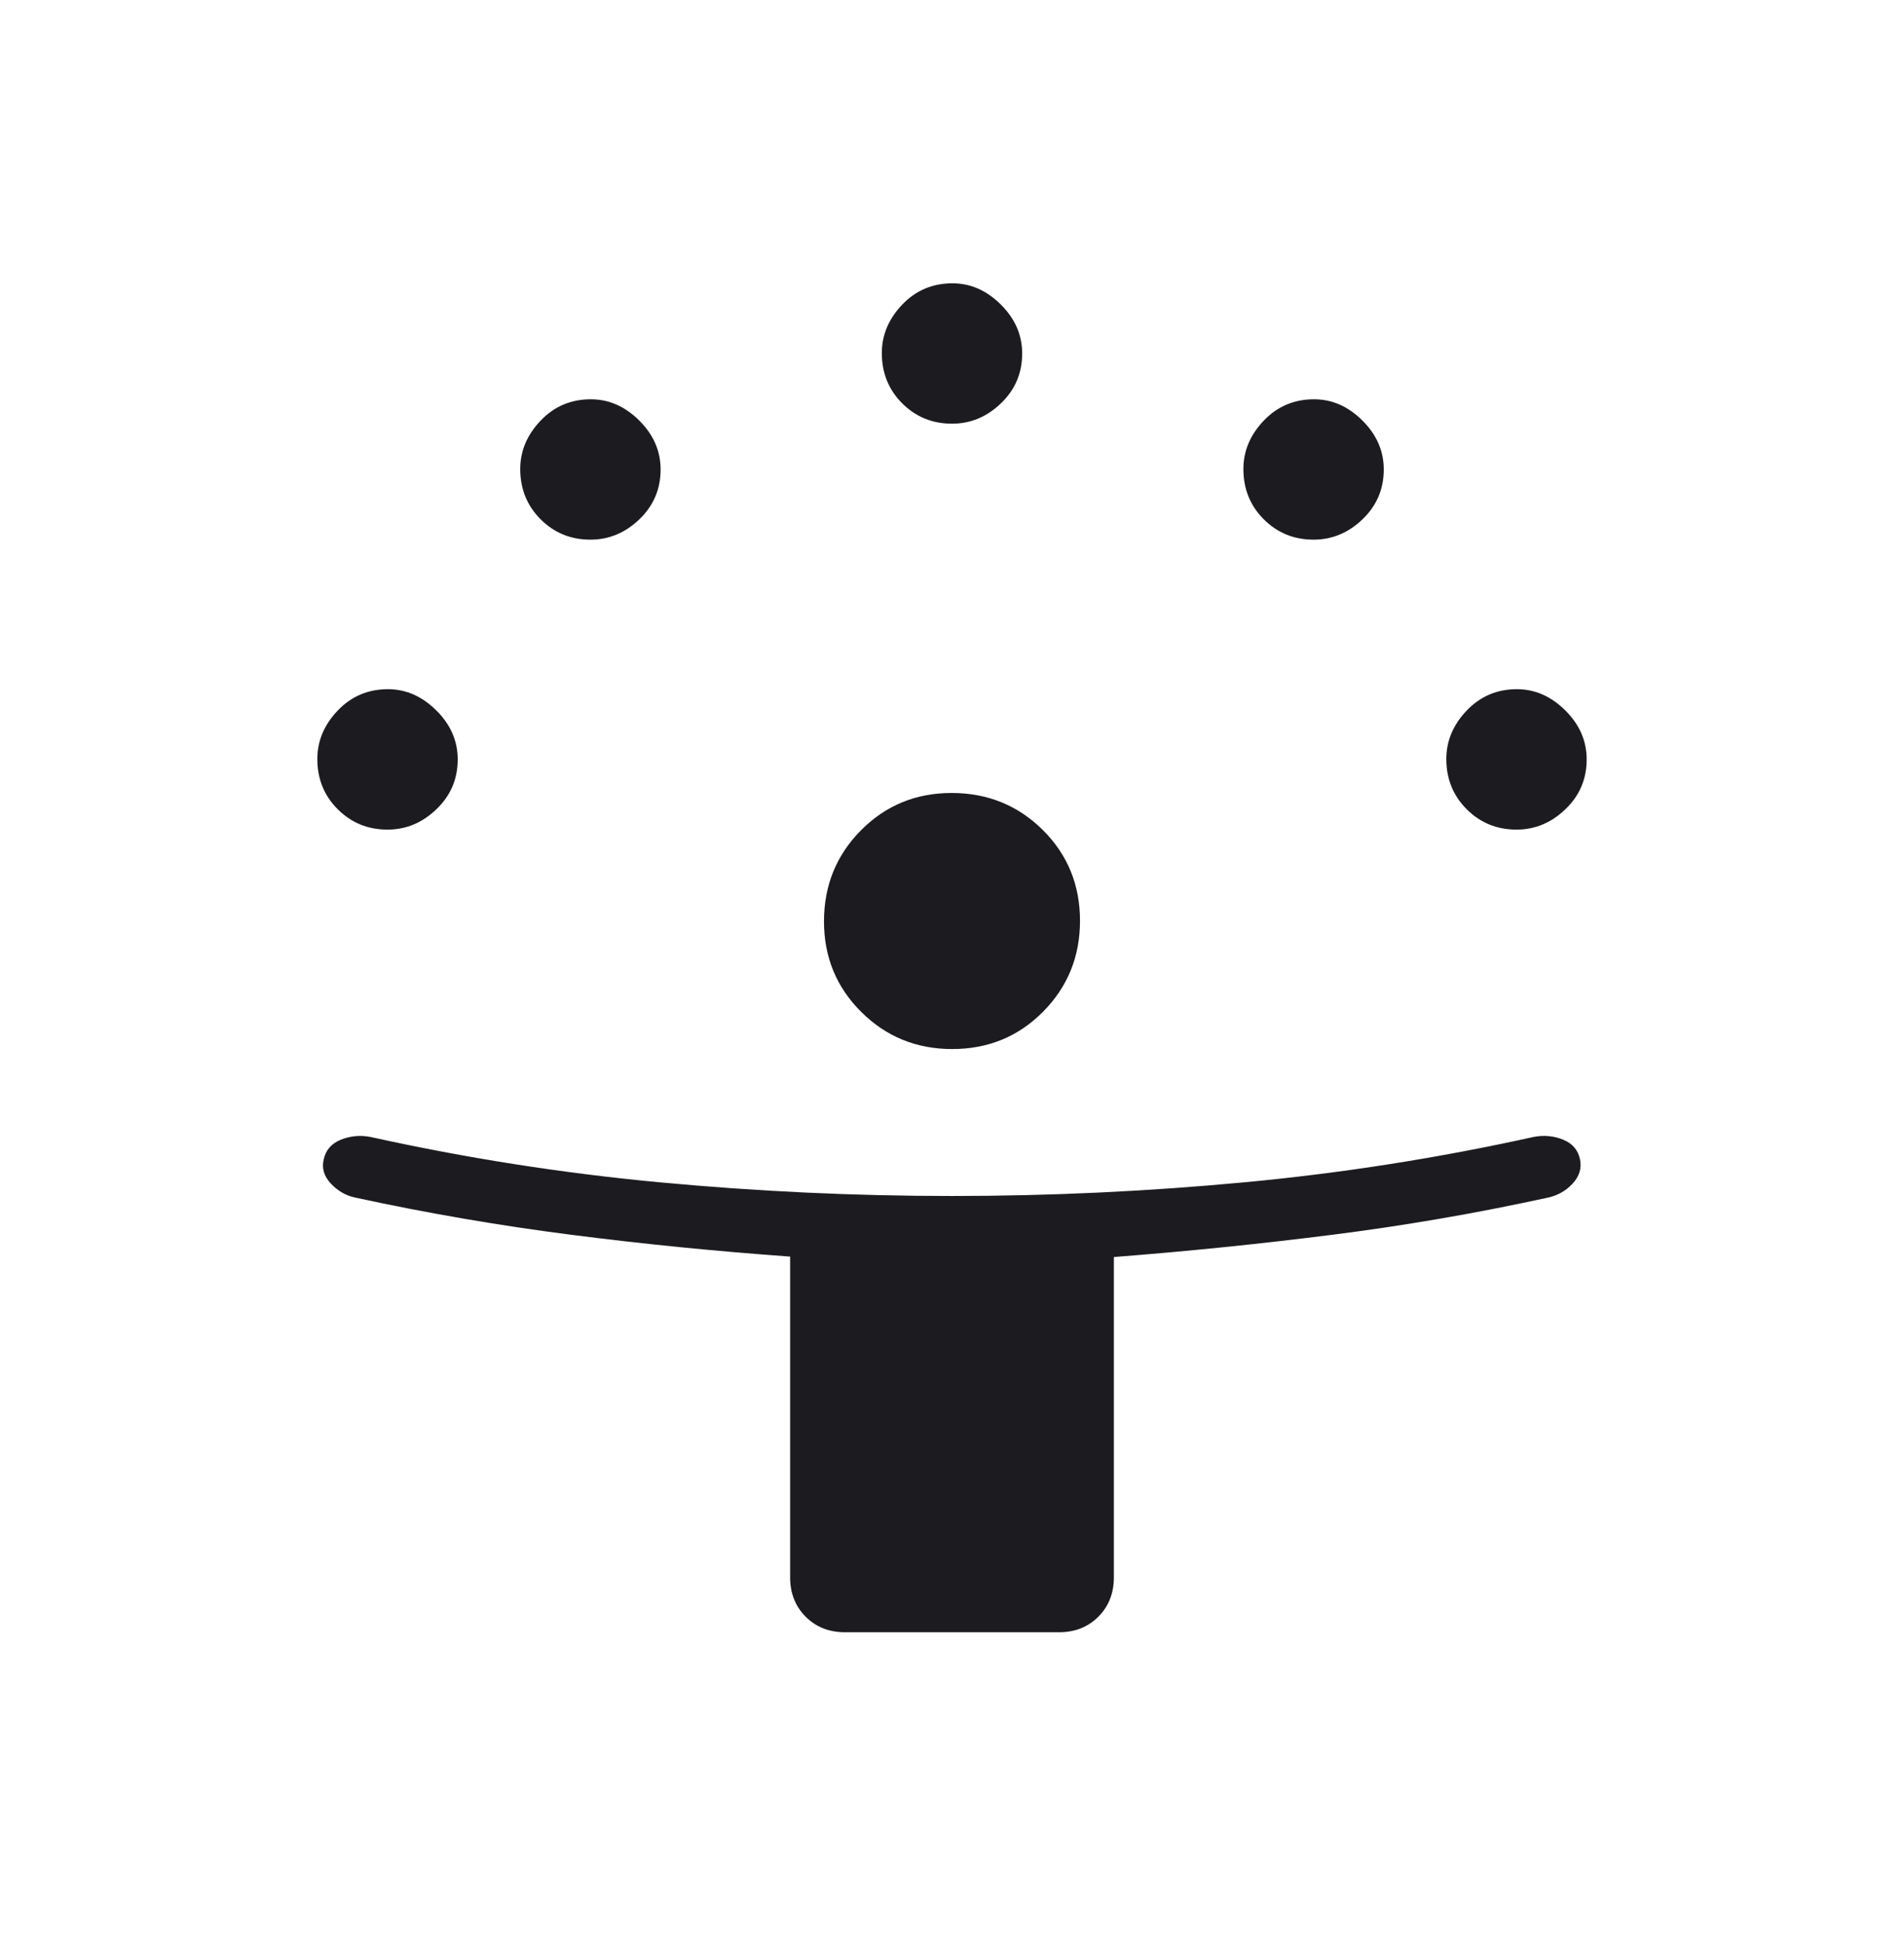 <svg width="48" height="49" viewBox="0 0 48 49" fill="none" xmlns="http://www.w3.org/2000/svg">
<g clip-path="url(#clip0_396_16882)">
<g clip-path="url(#clip1_396_16882)">
<path d="M19.919 39.756V31.672C18.052 31.538 16.209 31.355 14.389 31.121C12.568 30.888 10.754 30.575 8.946 30.183C8.718 30.134 8.517 30.018 8.344 29.835C8.171 29.651 8.109 29.452 8.158 29.237C8.206 28.996 8.349 28.826 8.587 28.729C8.824 28.632 9.073 28.607 9.335 28.656C11.747 29.189 14.179 29.571 16.63 29.8C19.08 30.03 21.537 30.145 24 30.145C26.463 30.145 28.92 30.03 31.37 29.8C33.821 29.571 36.253 29.189 38.665 28.656C38.927 28.607 39.174 28.63 39.408 28.726C39.641 28.821 39.782 28.985 39.831 29.218C39.88 29.446 39.815 29.653 39.638 29.841C39.462 30.028 39.242 30.146 38.981 30.195C37.181 30.587 35.371 30.898 33.55 31.127C31.73 31.357 29.907 31.542 28.081 31.683V39.756C28.081 40.157 27.95 40.488 27.689 40.749C27.429 41.01 27.098 41.141 26.696 41.141H21.304C20.902 41.141 20.571 41.01 20.311 40.749C20.05 40.488 19.919 40.157 19.919 39.756ZM24.005 26.441C23.104 26.441 22.34 26.13 21.713 25.507C21.087 24.885 20.773 24.124 20.773 23.225C20.773 22.32 21.084 21.554 21.706 20.927C22.329 20.3 23.09 19.987 23.989 19.987C24.894 19.987 25.66 20.297 26.287 20.918C26.913 21.539 27.227 22.302 27.227 23.208C27.227 24.109 26.917 24.873 26.296 25.5C25.675 26.127 24.912 26.441 24.005 26.441ZM9.769 20.91C9.274 20.91 8.856 20.739 8.513 20.396C8.171 20.054 8 19.632 8 19.13C8 18.676 8.171 18.269 8.513 17.91C8.856 17.551 9.278 17.371 9.78 17.371C10.234 17.371 10.641 17.55 11 17.907C11.359 18.263 11.539 18.675 11.539 19.141C11.539 19.636 11.36 20.054 11.003 20.396C10.646 20.739 10.235 20.91 9.769 20.91ZM38.231 20.91C37.736 20.91 37.317 20.739 36.975 20.396C36.633 20.054 36.462 19.632 36.462 19.13C36.462 18.676 36.633 18.269 36.975 17.91C37.317 17.551 37.739 17.371 38.241 17.371C38.696 17.371 39.103 17.55 39.462 17.907C39.821 18.263 40 18.675 40 19.141C40 19.636 39.822 20.054 39.465 20.396C39.108 20.739 38.697 20.91 38.231 20.91ZM14.885 13.602C14.39 13.602 13.971 13.431 13.629 13.089C13.287 12.746 13.115 12.324 13.115 11.822C13.115 11.368 13.287 10.961 13.629 10.602C13.971 10.243 14.393 10.064 14.895 10.064C15.35 10.064 15.756 10.242 16.115 10.599C16.474 10.956 16.654 11.367 16.654 11.833C16.654 12.328 16.475 12.746 16.119 13.089C15.762 13.431 15.35 13.602 14.885 13.602ZM33.115 13.602C32.62 13.602 32.202 13.431 31.86 13.089C31.517 12.746 31.346 12.324 31.346 11.822C31.346 11.368 31.517 10.961 31.86 10.602C32.202 10.243 32.624 10.064 33.126 10.064C33.581 10.064 33.987 10.242 34.346 10.599C34.705 10.956 34.885 11.367 34.885 11.833C34.885 12.328 34.706 12.746 34.349 13.089C33.992 13.431 33.581 13.602 33.115 13.602ZM24 10.679C23.505 10.679 23.087 10.508 22.744 10.166C22.402 9.823 22.231 9.401 22.231 8.899C22.231 8.445 22.402 8.038 22.744 7.679C23.087 7.32 23.509 7.141 24.011 7.141C24.465 7.141 24.872 7.319 25.231 7.676C25.59 8.033 25.769 8.444 25.769 8.91C25.769 9.405 25.591 9.823 25.234 10.166C24.877 10.508 24.466 10.679 24 10.679Z" fill="#1C1B1F"/>
</g>
</g>
<defs>
<clipPath id="clip0_396_16882">
<rect width="48" height="48" fill="white" transform="translate(0 0.141)"/>
</clipPath>
<clipPath id="clip1_396_16882">
<rect width="48" height="48" fill="white" transform="translate(0 0.141)"/>
</clipPath>
</defs>
</svg>

